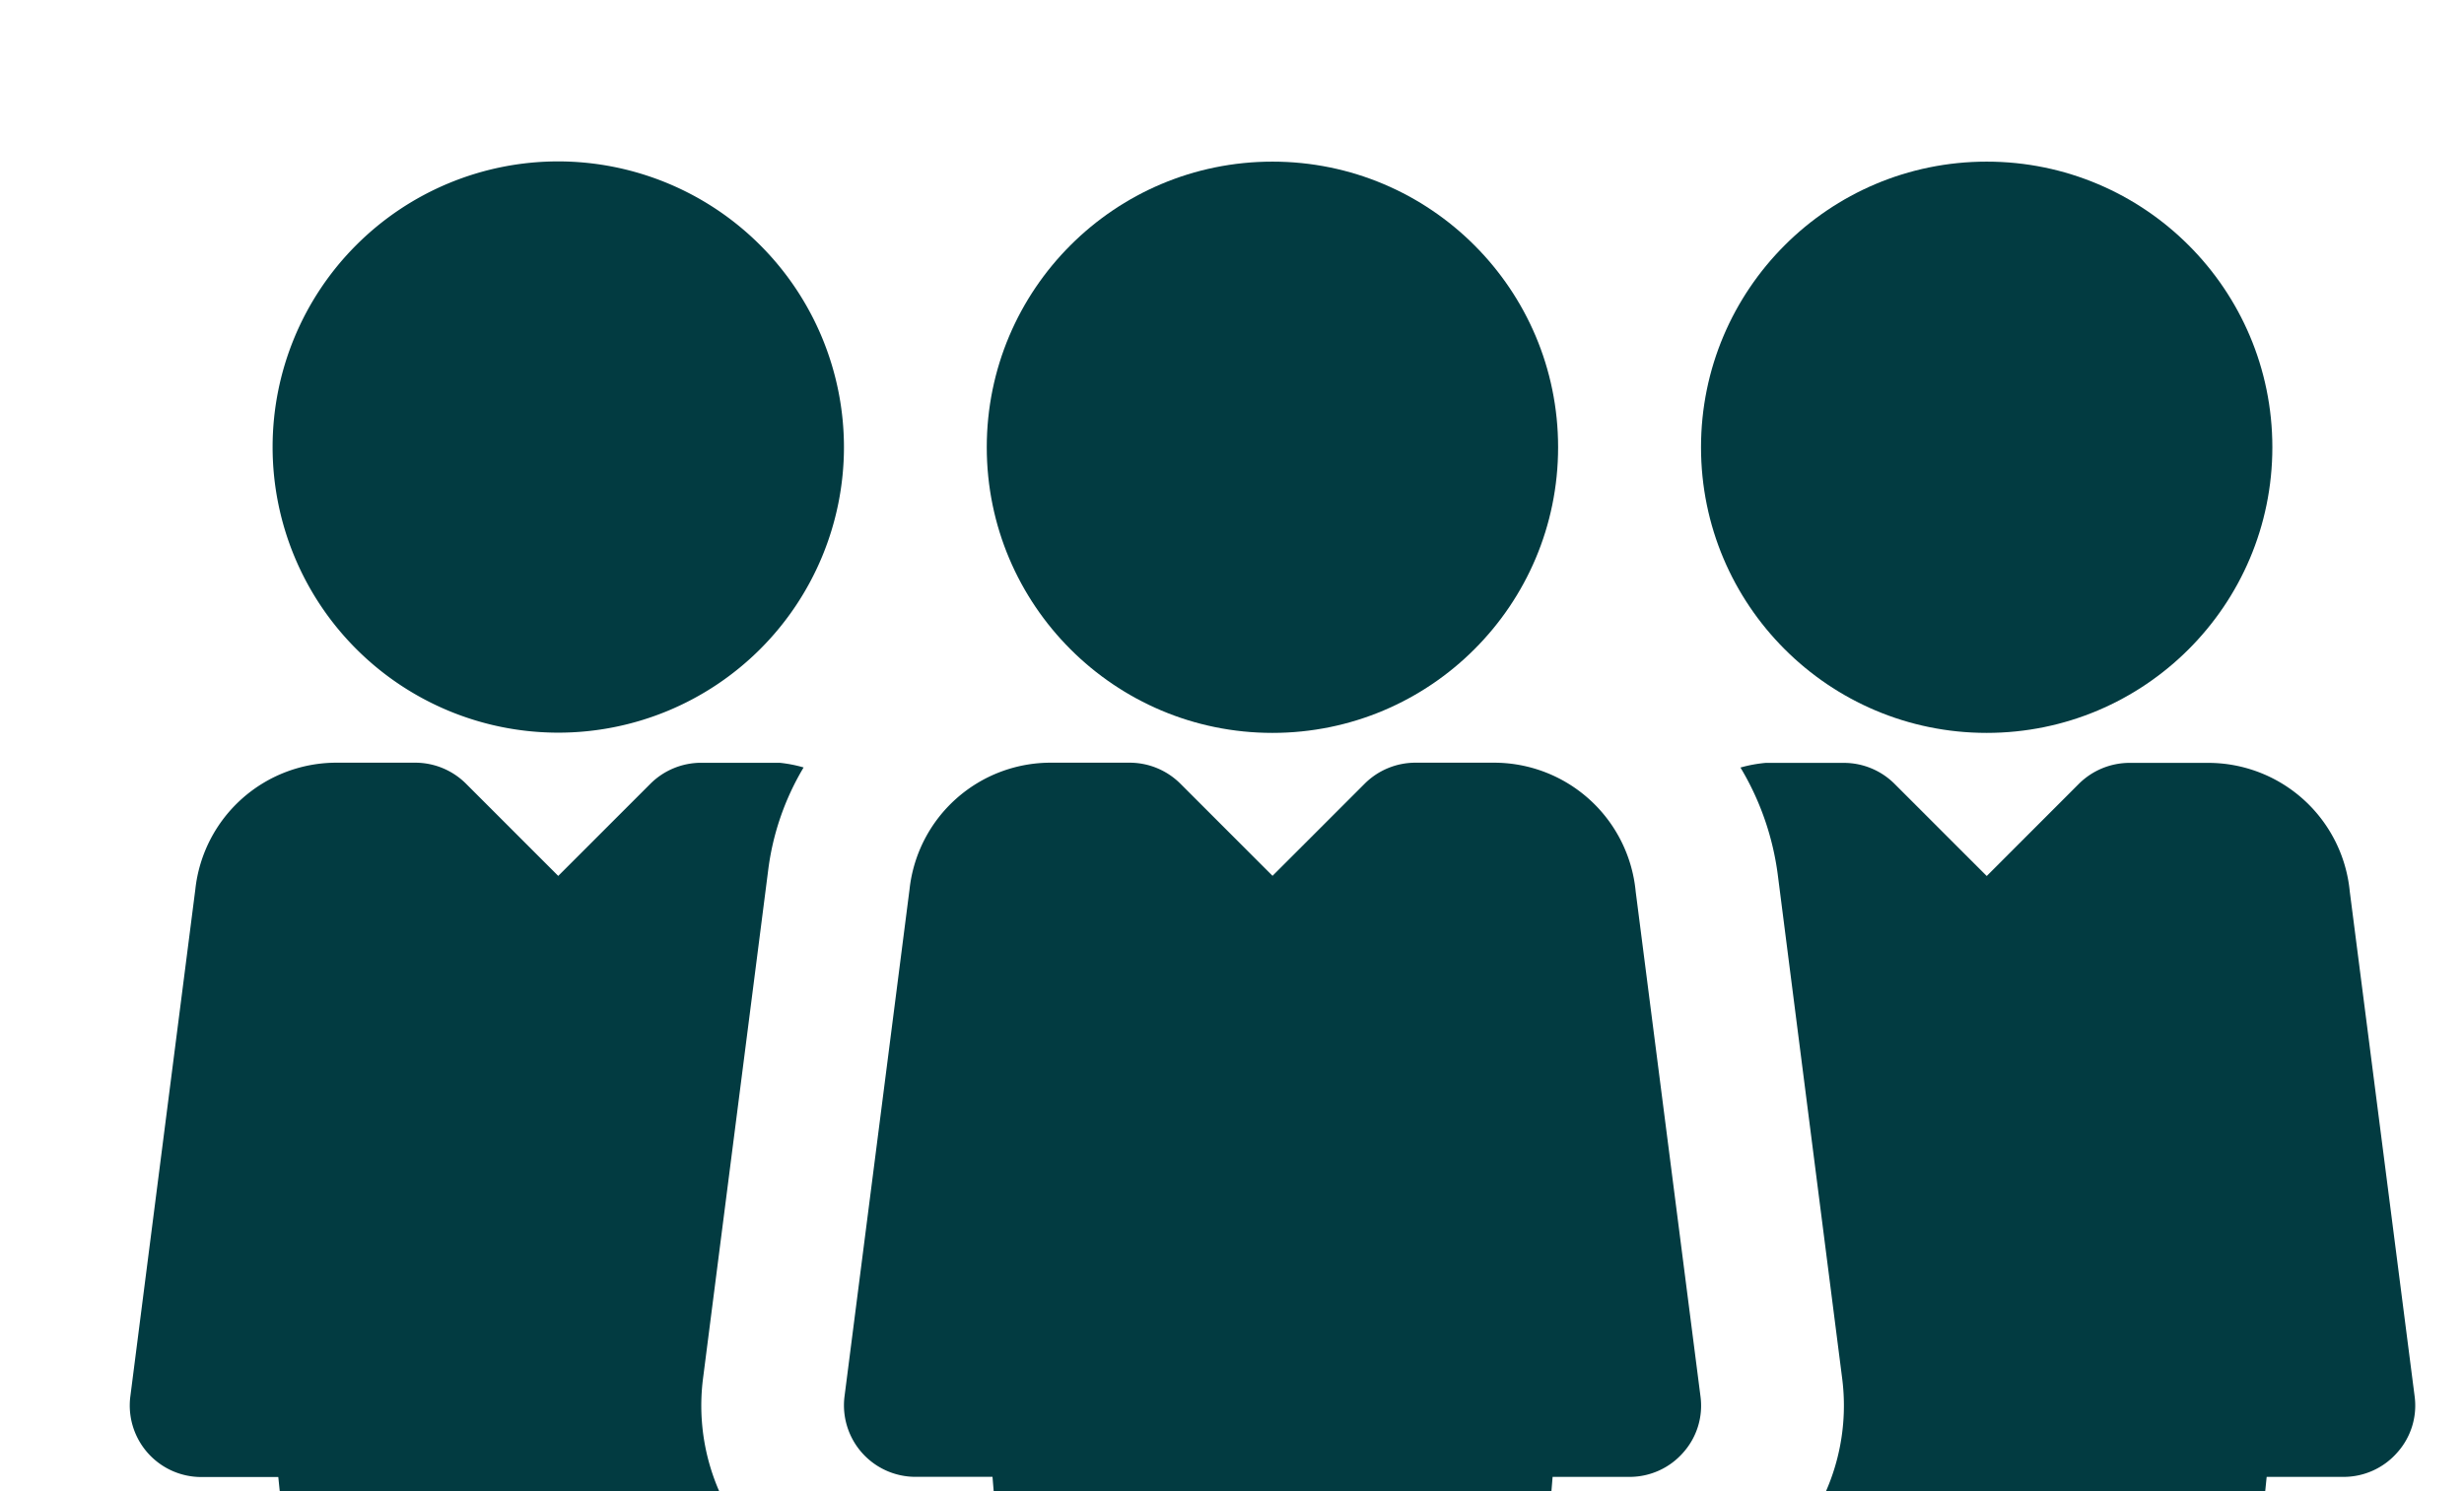 <svg xmlns="http://www.w3.org/2000/svg" xmlns:xlink="http://www.w3.org/1999/xlink" viewBox="0 0 52.83 31.977">
  <defs>
    <style>
      .cls-1, .cls-3 {
        fill: #023b41;
      }

      .cls-1 {
        stroke: #707070;
      }

      .cls-2 {
        clip-path: url(#clip-path);
      }
    </style>
    <clipPath id="clip-path">
      <rect id="Rectangle_4142" data-name="Rectangle 4142" class="cls-1" width="52.831" height="31.976" transform="translate(0 0)"/>
    </clipPath>
  </defs>
  <g id="Mask_Group_257" data-name="Mask Group 257" class="cls-2">
    <g id="teamwork" transform="translate(2.781 3.466)">
      <g id="Group_15854" data-name="Group 15854" transform="translate(18.376 0)">
        <g id="Group_15853" data-name="Group 15853" transform="translate(0 0)">
          <ellipse id="Ellipse_361" data-name="Ellipse 361" class="cls-3" cx="6.125" cy="6.125" rx="6.125" ry="6.125"/>
        </g>
      </g>
      <g id="Group_15856" data-name="Group 15856" transform="translate(15.314 12.894)">
        <g id="Group_15855" data-name="Group 15855">
          <path id="Path_17166" data-name="Path 17166" class="cls-3" d="M178.365,173.591l-1.39-10.83A3.051,3.051,0,0,0,173.93,160h-1.678a1.542,1.542,0,0,0-1.084.447l-1.979,1.979-1.979-1.979a1.542,1.542,0,0,0-1.084-.447H164.45a3.044,3.044,0,0,0-3.044,2.717l-1.394,10.873a1.534,1.534,0,0,0,1.519,1.724h1.654l1.28,15.62a3.052,3.052,0,0,0,3.047,2.757h3.354a3.062,3.062,0,0,0,3.051-2.784l1.277-15.592h1.651a1.527,1.527,0,0,0,1.149-.521A1.508,1.508,0,0,0,178.365,173.591Z" transform="translate(-160 -160.005)"/>
        </g>
      </g>
      <g id="Group_15858" data-name="Group 15858" transform="translate(33.69 0)">
        <g id="Group_15857" data-name="Group 15857" transform="translate(0 0)">
          <ellipse id="Ellipse_362" data-name="Ellipse 362" class="cls-3" cx="6.125" cy="6.125" rx="6.125" ry="6.125"/>
        </g>
      </g>
      <g id="Group_15860" data-name="Group 15860" transform="translate(3.063 0)">
        <g id="Group_15859" data-name="Group 15859" transform="translate(0 0)">
          <path id="Path_17167" data-name="Path 17167" class="cls-3" d="M38.124,0A6.125,6.125,0,1,0,44.25,6.13,6.132,6.132,0,0,0,38.124,0Z" transform="translate(-31.999 -0.005)"/>
        </g>
      </g>
      <g id="Group_15862" data-name="Group 15862" transform="translate(34.079 12.894)">
        <g id="Group_15861" data-name="Group 15861">
          <path id="Path_17168" data-name="Path 17168" class="cls-3" d="M370.975,173.591l-1.391-10.827a3.049,3.049,0,0,0-3.044-2.76h-1.678a1.542,1.542,0,0,0-1.084.447l-1.978,1.979-1.979-1.979a1.541,1.541,0,0,0-1.081-.447h-1.678a2.92,2.92,0,0,0-.542.1,5.96,5.96,0,0,1,.8,2.3L358.7,173.2a4.583,4.583,0,0,1-1.121,3.632,4.44,4.44,0,0,1-1.519,1.078l1.017,9.963a3.052,3.052,0,0,0,3.047,2.756h3.354a3.062,3.062,0,0,0,3.05-2.784l1.274-12.53h1.651a1.527,1.527,0,0,0,1.148-.521A1.508,1.508,0,0,0,370.975,173.591Z" transform="translate(-356.063 -160.005)"/>
        </g>
      </g>
      <g id="Group_15864" data-name="Group 15864" transform="translate(0 12.894)">
        <g id="Group_15863" data-name="Group 15863">
          <path id="Path_17169" data-name="Path 17169" class="cls-3" d="M13.4,176.819a4.587,4.587,0,0,1-1.109-3.611l1.394-10.876a5.662,5.662,0,0,1,.763-2.23,2.879,2.879,0,0,0-.515-.1H12.25a1.542,1.542,0,0,0-1.084.447l-1.979,1.979-1.979-1.979A1.541,1.541,0,0,0,6.128,160H4.45a3.044,3.044,0,0,0-3.044,2.717L.012,173.594a1.534,1.534,0,0,0,1.519,1.724H3.185l1.28,12.557a3.052,3.052,0,0,0,3.047,2.756h3.354a3.062,3.062,0,0,0,3.05-2.784l1.017-9.939A4.593,4.593,0,0,1,13.4,176.819Z" transform="translate(0.001 -160.005)"/>
        </g>
      </g>
    </g>
  </g>
</svg>
